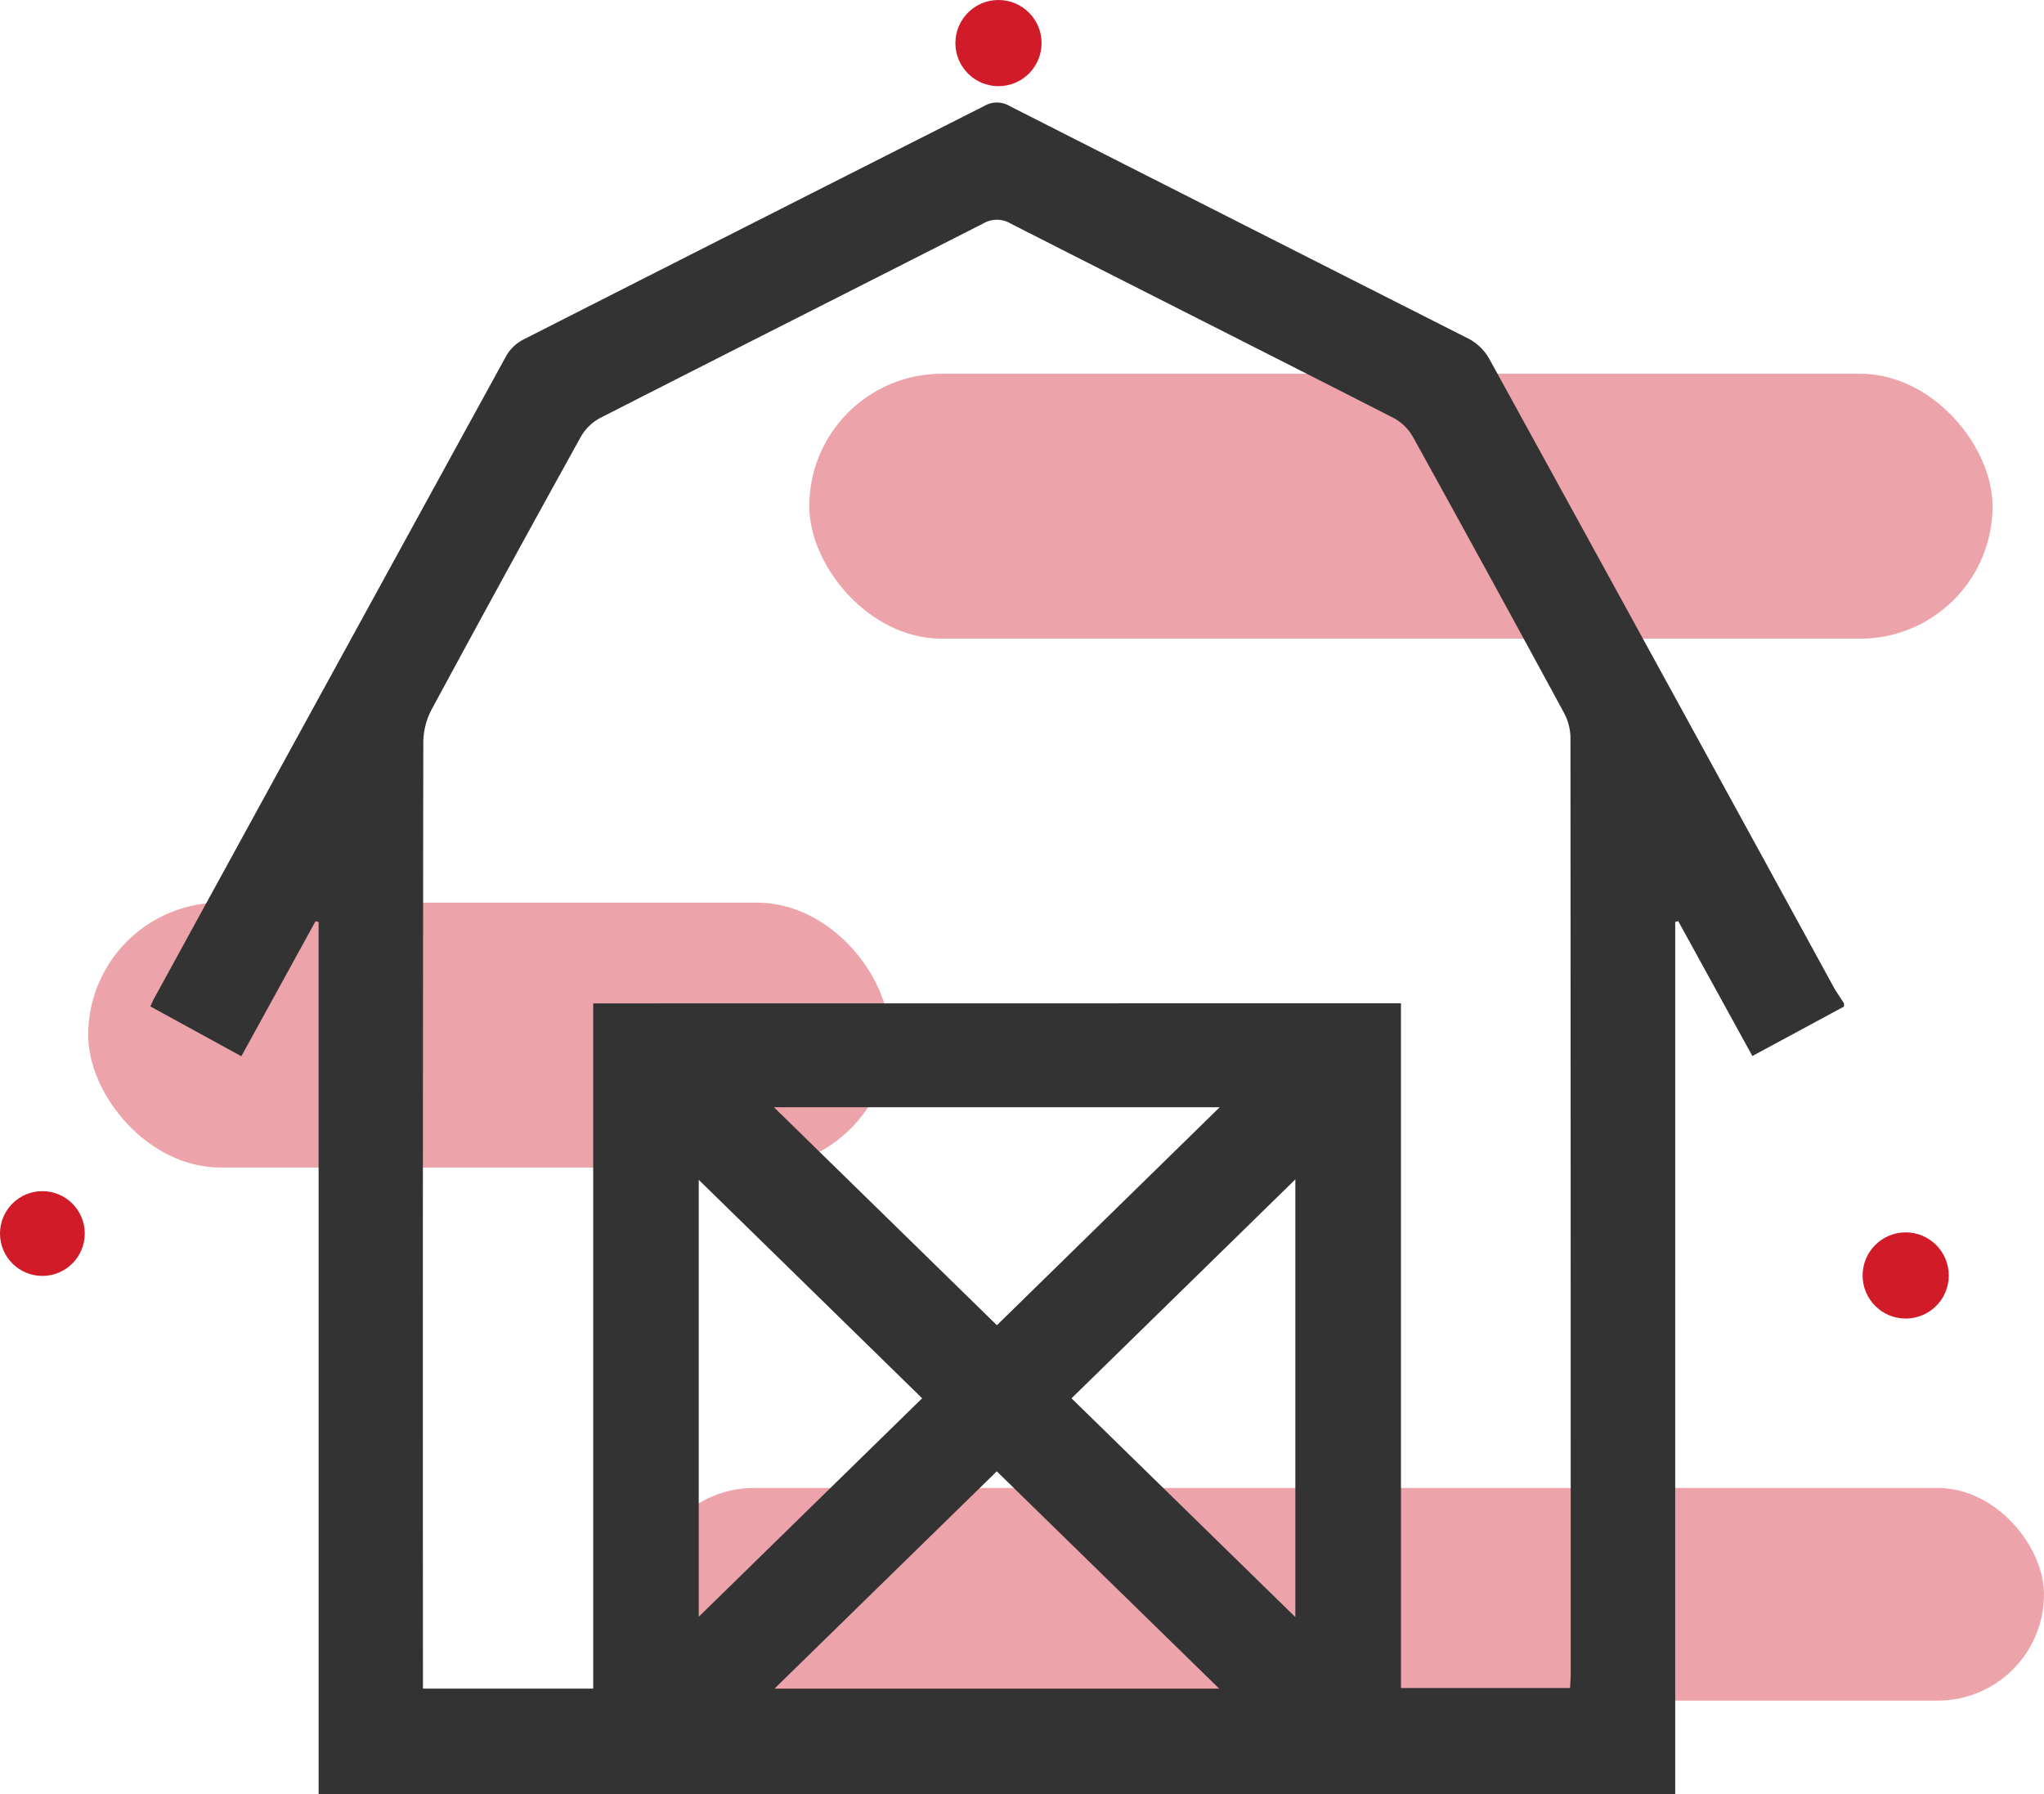 <svg xmlns="http://www.w3.org/2000/svg" width="126.81" height="111.297" viewBox="0 0 126.81 111.297">
  <g id="Group_682" data-name="Group 682" transform="translate(-5520.317 23141.449)">
    <rect id="Rectangle_509" data-name="Rectangle 509" width="73.409" height="16.435" rx="8.218" transform="translate(5570.526 -23118.264)" fill="#d11b28" opacity="0.4"/>
    <rect id="Rectangle_510" data-name="Rectangle 510" width="49.705" height="16.435" rx="8.218" transform="translate(5525.789 -23085.457)" fill="#d11b28" opacity="0.4"/>
    <rect id="Rectangle_511" data-name="Rectangle 511" width="86.633" height="13.191" rx="6.595" transform="translate(5560.494 -23049.145)" fill="#d11b28" opacity="0.4"/>
    <path id="Path_2898" data-name="Path 2898" d="M3960.756-4319.251h-84.164v-54.108l-.192-.038-4.6,8.373-5.646-3.091c.106-.232.143-.329.192-.418q10.951-20,21.922-40a2.654,2.654,0,0,1,1.095-.985q14.253-7.24,28.52-14.451a1.549,1.549,0,0,1,1.6.01q14.255,7.236,28.518,14.456a3.182,3.182,0,0,1,1.241,1.255q10.691,19.446,21.335,38.918c.193.352.433.679.651,1.018v.205l-5.685,3.068-4.6-8.369-.186.054Zm-17.014-49.058v42.477h10.492c.017-.361.04-.632.04-.9q0-29.044-.016-58.09a3.389,3.389,0,0,0-.421-1.54q-4.642-8.561-9.353-17.084a3.022,3.022,0,0,0-1.192-1.169c-7.912-4.037-15.844-8.032-23.76-12.061a1.671,1.671,0,0,0-1.71-.006c-7.915,4.03-15.848,8.025-23.76,12.063a3.027,3.027,0,0,0-1.2,1.165q-4.67,8.429-9.251,16.906a4.454,4.454,0,0,0-.523,2.025q-.041,28.738-.022,57.475v1.253h10.562v-42.508Zm-38.9,6.45,13.832,13.521,13.82-13.521Zm-4.666,31.606,13.86-13.554-13.86-13.551Zm37.013-27.132-13.886,13.581,13.886,13.571Zm-4.723,31.591-13.8-13.481-13.791,13.481Z" transform="translate(1663.491 -18710.902)" fill="#333"/>
    <circle id="Ellipse_22" data-name="Ellipse 22" cx="2.629" cy="2.629" r="2.629" transform="translate(5520.317 -23067.557)" fill="#d11b28"/>
    <circle id="Ellipse_23" data-name="Ellipse 23" cx="2.673" cy="2.673" r="2.673" transform="translate(5635.873 -23065)" fill="#d11b28"/>
    <circle id="Ellipse_24" data-name="Ellipse 24" cx="2.673" cy="2.673" r="2.673" transform="translate(5579.59 -23141.449)" fill="#d11b28"/>
  </g>
</svg>
